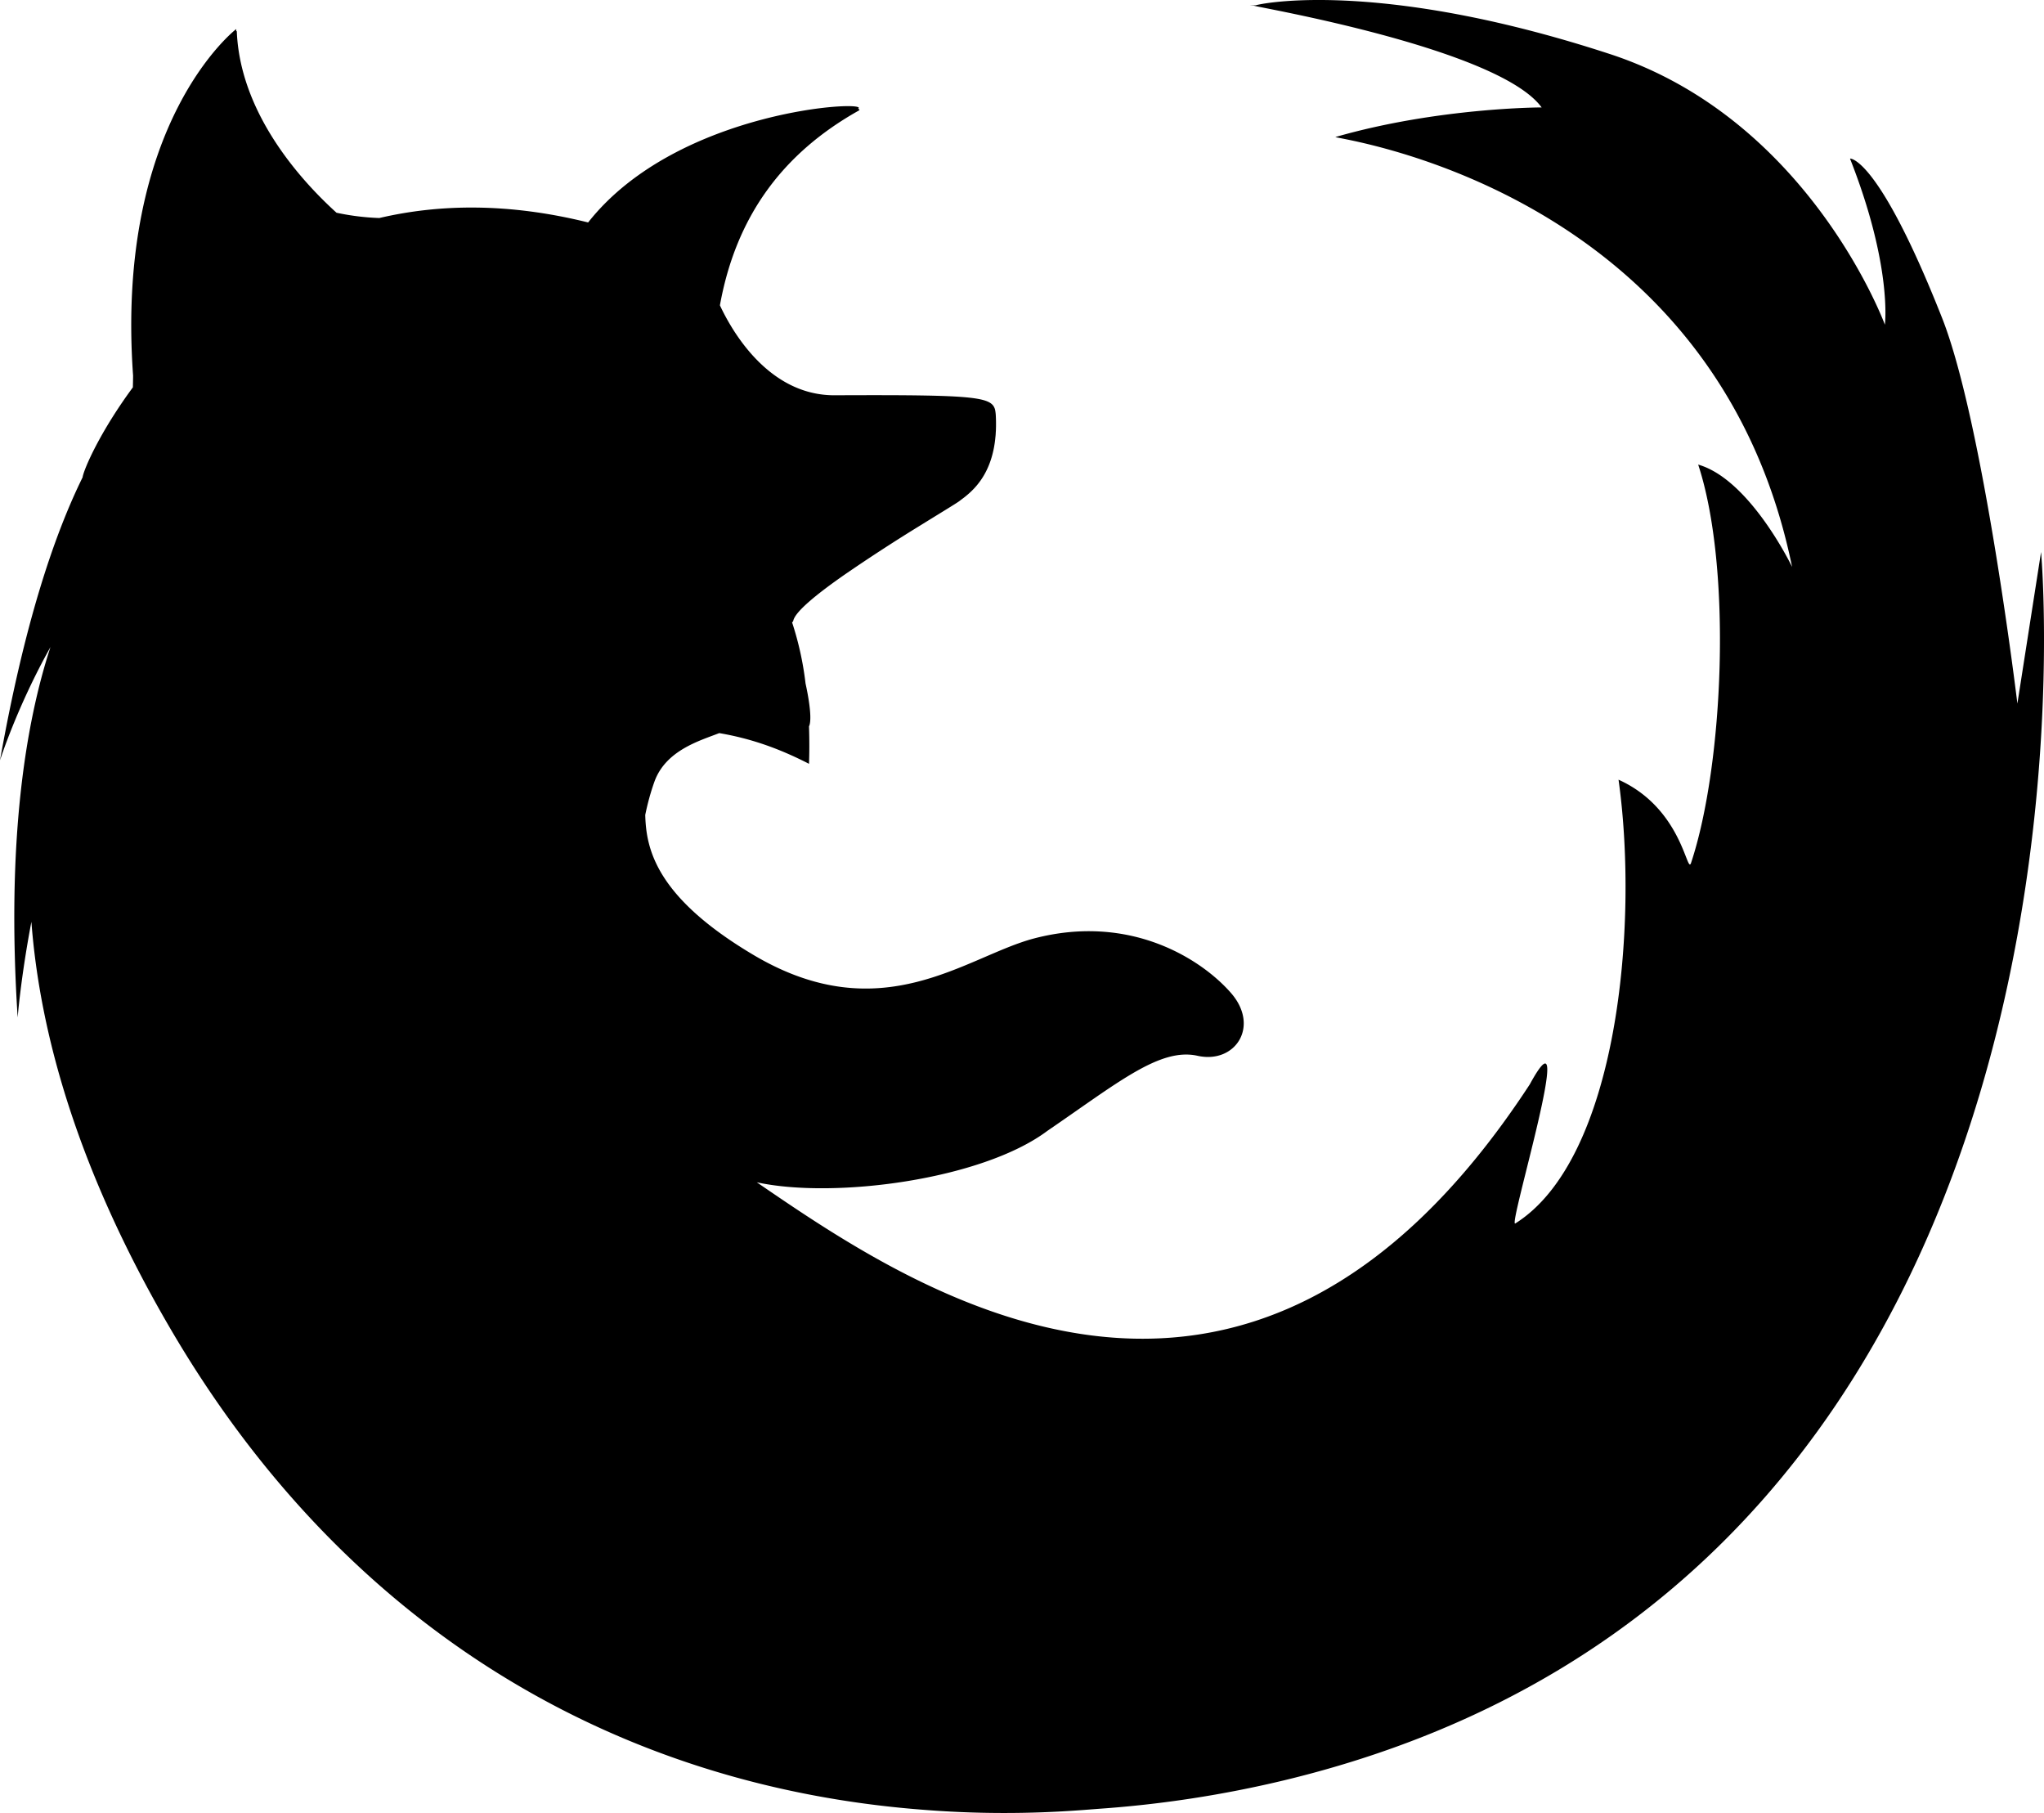 <svg xmlns="http://www.w3.org/2000/svg" width="53" height="47" viewBox="0 0 53 47">
    <path fill="#000" fill-rule="nonzero" d="M52.924 14.31l-.614 3.93s-.878-7.277-1.953-9.998c-1.648-4.17-2.382-4.136-2.387-4.13 1.104 2.8.904 4.305.904 4.305s-1.956-5.322-7.127-7.015C36.017-.473 32.918.04 32.56.137h-.157l.126.01c-.002.001-.005.002-.004.003.023.028 6.33 1.1 7.449 2.635 0 0-2.68 0-5.346.767-.12.034 9.81 1.238 11.84 11.144 0 0-1.089-2.267-2.435-2.652.885 2.689.658 7.79-.185 10.327-.109.326-.22-1.41-1.88-2.158.532 3.806-.032 9.842-2.677 11.504-.206.13 1.658-5.958.375-3.605C32.28 39.418 23.55 33.33 19.623 30.65c2.012.437 5.83-.068 7.521-1.323a.12.12 0 0 0 .006-.005c1.836-1.253 2.923-2.168 3.9-1.952.976.218 1.627-.76.868-1.629-.76-.87-2.604-2.065-5.1-1.414-1.76.46-3.94 2.404-7.269.436-2.555-1.512-2.795-2.767-2.818-3.637.063-.308.143-.596.237-.859.294-.82 1.186-1.067 1.682-1.262.841.144 1.566.406 2.327.796.01-.253.013-.589 0-.97.072-.145.027-.581-.09-1.115a8.066 8.066 0 0 0-.35-1.586h.002a.039.039 0 0 0 .019-.013l.002-.004a.07.07 0 0 0 .01-.024c.053-.238.623-.699 1.332-1.193a45.355 45.355 0 0 1 1.97-1.28c.52-.322.917-.562 1.002-.624.031-.025.07-.053.112-.085l.023-.018.015-.012c.28-.223.698-.643.785-1.528v-.007c.004-.026.006-.052.008-.079l.003-.057.003-.044.003-.106v-.006c.001-.086 0-.175-.005-.27a.961.961 0 0 0-.016-.142l-.001-.007a.289.289 0 0 0-.02-.061c-.09-.213-.43-.293-1.834-.317h-.004c-.573-.01-1.322-.01-2.303-.006-1.721.007-2.672-1.68-2.976-2.332.416-2.298 1.619-3.935 3.594-5.045.038-.02.03-.038-.014-.05.387-.234-4.67-.007-6.997 2.947-2.064-.512-3.864-.478-5.414-.115a6.342 6.342 0 0 1-1.11-.137C7.695 4.582 6.218 2.86 6.14.803l-.013.01c0-.02-.003-.04-.003-.059 0 0-3.143 2.411-2.673 8.985a17.61 17.61 0 0 1-.006.303c-.85 1.152-1.272 2.12-1.304 2.334C1.387 13.907.622 16.213 0 19.712c0 0 .435-1.378 1.309-2.938-.643 1.964-1.148 5.02-.851 9.603 0 0 .078-1.016.356-2.48.216 2.843 1.165 6.352 3.564 10.479 4.603 7.922 11.68 11.922 19.502 12.536 1.389.114 2.797.117 4.214.01l.39-.03a29.311 29.311 0 0 0 4.826-.742c22.006-5.312 19.614-31.84 19.614-31.84z"/>
</svg>
